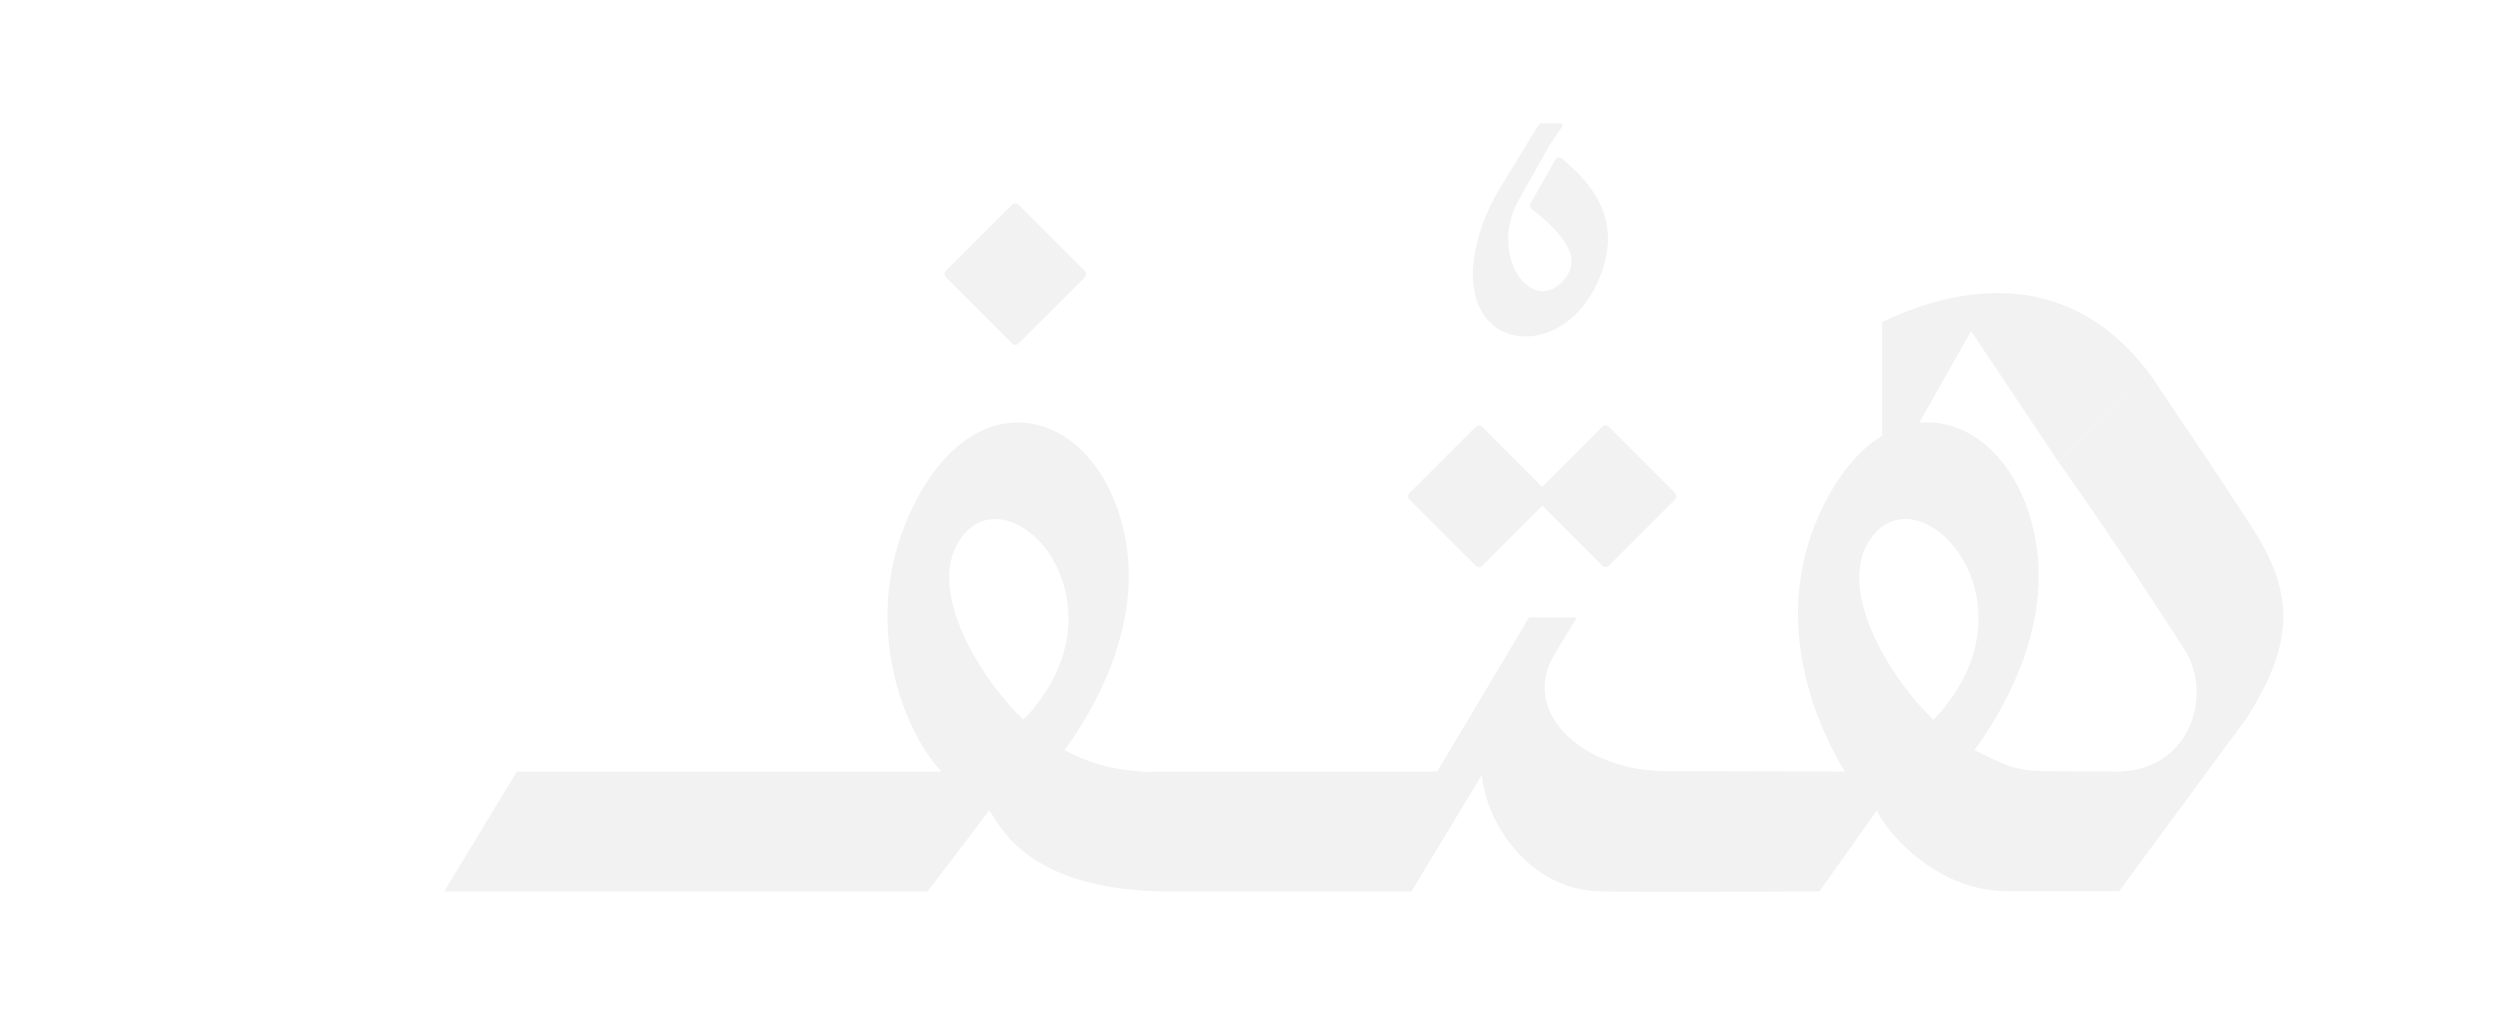 <?xml version="1.0" encoding="utf-8"?>
<!-- Generator: Adobe Illustrator 28.1.0, SVG Export Plug-In . SVG Version: 6.00 Build 0)  -->
<svg version="1.1" id="Layer_1" xmlns="http://www.w3.org/2000/svg" xmlns:xlink="http://www.w3.org/1999/xlink" x="0px" y="0px"
	 viewBox="0 0 1746.4 704.9" style="enable-background:new 0 0 1746.4 704.9;" xml:space="preserve">
<style type="text/css">
	.Arched_x0020_Green{fill:url(#SVGID_1_);stroke:#FFFFFF;stroke-width:0.25;stroke-miterlimit:1;}
	.st0{display:none;fill:#003A63;}
	.st1{fill:#171717;}
	.st2{fill:#F3F3F3;}
	.st3{fill:#231F20;}
	.st4{fill:#161616;}
	.st5{fill:#F2F2F2;}
	.st6{opacity:0.2;}
	.st7{fill:#ABABAB;}
	.st8{fill:#F9F9F9;}
	.st9{opacity:0.419;fill:#969696;}
	.st10{opacity:0.669;fill:#E8E8E8;}
	.st11{opacity:0.335;fill:#656565;}
	.st12{opacity:0.221;fill:#BDBDBD;}
	.st13{opacity:0;fill:#ABABAB;}
	.st14{opacity:0.43;fill:#B7B7B7;}
	.st15{fill:#CFCFCF;}
	.st16{fill:#DFDFDF;}
	.st17{opacity:0.537;fill:#D0D0D0;}
	.st18{fill:#E3E3E3;}
	.st19{opacity:0.596;fill:#E9E9E9;}
	.st20{fill:#CCCCCC;}
	.st21{opacity:0.167;fill:#AEAEAE;}
	.st22{opacity:0.691;fill:#BEBEBE;}
	.st23{opacity:0.738;fill:#A9A9A9;}
	.st24{opacity:0.7;fill:#9E9E9E;}
	.st25{fill:#AFAFAF;}
	.st26{fill:#ADADAD;}
	.st27{opacity:0.729;fill:#858585;}
	.st28{fill:#E0E0E0;}
	.st29{opacity:0.509;fill:#DFDFDF;}
	.st30{fill:#E7E7E7;}
	.st31{opacity:0.662;fill:#9E9E9E;}
	.st32{opacity:0.294;fill:#C2C2C2;}
	.st33{opacity:0.526;fill:#595959;}
	.st34{opacity:0.465;fill:#E3E3E3;}
	.st35{opacity:0.659;fill:#ECECEC;}
	.st36{opacity:0.385;fill:#E2E2E2;}
	.st37{fill:#8C8C8C;}
	.st38{fill:#626262;}
	.st39{opacity:0.73;fill:#D8D8D8;}
	.st40{fill:#535353;}
	.st41{opacity:0.357;fill:#C8C8C8;}
	.st42{fill:#757575;}
	.st43{fill:#646464;}
	.st44{opacity:0.223;fill:#676767;}
	.st45{fill:#A8A8A8;}
	.st46{opacity:0.599;fill:#A7A7A7;}
	.st47{fill:#C0C0C0;}
	.st48{opacity:0.505;fill:#E1E1E1;}
	.st49{fill:#B2B2B2;}
	.st50{fill:#2B2B2B;}
	.st51{opacity:0.856;fill:#858585;}
	.st52{fill:#8B8B8B;}
	.st53{fill:#202020;}
	.st54{fill:#ECECEC;}
	.st55{fill:#686868;}
	.st56{fill:#545454;}
	.st57{fill:#9C9C9C;}
	.st58{fill:#838383;}
	.st59{fill:#E5E5E5;}
	.st60{fill:#696969;}
	.st61{fill:#919191;}
	.st62{fill:#1D1D1D;}
	.st63{opacity:0.216;fill:#D5D5D5;}
	.st64{fill:#484848;}
	.st65{opacity:0.895;fill:#585858;}
	.st66{fill:#1F1F1F;}
	.st67{fill:#333333;}
	.st68{fill:#0A0A0A;}
	.st69{fill:#181818;}
	.st70{opacity:0.25;fill:#E3E3E3;}
	.st71{fill:#8A8A8A;}
	.st72{fill:#565656;}
	.st73{fill:#101010;}
	.st74{opacity:0.517;fill:#ACACAC;}
	.st75{opacity:0.987;fill:#737373;}
	.st76{fill:#9B9B9B;}
	.st77{fill:#C7C7C7;}
	.st78{opacity:0.586;fill:#E6E6E6;}
	.st79{fill:#6E6E6E;}
	.st80{opacity:0.523;fill:#A9A9A9;}
	.st81{fill:#9F9F9F;}
	.st82{fill:#2D2D2D;}
	.st83{fill:#979797;}
	.st84{opacity:0.549;fill:#D5D5D5;}
	.st85{fill:#FAFAFA;}
	.st86{fill:#F1F1F1;}
	.st87{fill:#232323;}
	.st88{fill:#0C0C0C;}
	.st89{opacity:0.207;fill:#F0F0F0;}
	.st90{fill:#434343;}
	.st91{opacity:0.859;fill:#DCDCDC;}
	.st92{fill:#A5A5A5;}
	.st93{fill:#6F6F6F;}
	.st94{fill:#070707;}
	.st95{fill:#B3B3B3;}
	.st96{opacity:0.639;fill:#B3B3B3;}
	.st97{fill:#666666;}
	.st98{fill:#878787;}
	.st99{fill:#1A1A1A;}
	.st100{fill:#BFBFBF;}
	.st101{opacity:0.961;fill:#F5F5F5;}
	.st102{opacity:0.937;fill:#F0F0F0;}
	.st103{fill:#E9E9E9;}
	.st104{fill:#5B5B5B;}
	.st105{fill:#C1C1C1;}
	.st106{fill:#4B4B4B;}
	.st107{fill:#616161;}
	.st108{fill:#A2A2A2;}
	.st109{fill:#F7F7F7;}
	.st110{fill:#F6F6F6;}
	.st111{fill:#515151;}
	.st112{fill:#929292;}
	.st113{opacity:0.919;fill:#969696;}
	.st114{fill:#E6E6E6;}
	.st115{opacity:0.825;fill:#BABABA;}
	.st116{fill:#313131;}
	.st117{fill:#2A2A2A;}
	.st118{opacity:0.685;fill:#BCBCBC;}
	.st119{opacity:0.816;fill:#F6F6F6;}
	.st120{opacity:0.896;fill:#646464;}
	.st121{fill:#F0F0F0;}
	.st122{fill:#DCDCDC;}
	.st123{opacity:0.149;fill:#CDCDCD;}
	.st124{opacity:0.697;fill:#E2E2E2;}
	.st125{fill:#EAEAEA;}
	.st126{opacity:0.663;fill:#E3E3E3;}
	.st127{fill:#C3C3C3;}
	.st128{opacity:0.854;fill:#878787;}
	.st129{fill:#FFFFFF;}
	.st130{fill:#BDBDBD;}
	.st131{opacity:0;fill:#CACACA;}
	.st132{fill:#C8C8C8;}
	.st133{opacity:0.347;fill:#595959;}
	.st134{fill:#848484;}
	.st135{fill:#F5F5F5;}
	.st136{opacity:0.672;fill:#888888;}
	.st137{fill:#EFEFEF;}
	.st138{fill:#E1E1E1;}
	.st139{fill:#8D8D8D;}
	.st140{fill:#B5B5B5;}
	.st141{fill:#B1B1B1;}
	.st142{fill:#4D4D4D;}
	.st143{opacity:0.797;fill:#B8B8B8;}
	.st144{opacity:0.804;fill:#818181;}
	.st145{opacity:9.421200e-02;fill:#989898;}
	.st146{fill:#C4C4C4;}
	.st147{fill:#D2D2D2;}
	.st148{opacity:0.421;fill:#818181;}
	.st149{opacity:0.827;fill:#575757;}
	.st150{fill:#B9B9B9;}
	.st151{fill:#818181;}
	.st152{fill:#BCBCBC;}
	.st153{fill:#E2E2E2;}
	.st154{fill:#A4A4A4;}
	.st155{fill:#888888;}
	.st156{opacity:0.836;fill:#BCBCBC;}
	.st157{opacity:0.706;fill:#616161;}
	.st158{fill:#A6A6A6;}
	.st159{opacity:0.976;fill:#DFDFDF;}
	.st160{opacity:0.934;fill:#E8E8E8;}
	.st161{fill:#A9A9A9;}
	.st162{opacity:0.213;fill:#7E7E7E;}
	.st163{fill:#474747;}
	.st164{opacity:0.175;fill:#7E7E7E;}
	.st165{fill:#BEBEBE;}
	.st166{opacity:0.954;fill:#8D8D8D;}
	.st167{fill:#7A7A7A;}
	.st168{opacity:0.857;fill:#525252;}
	.st169{opacity:0.668;fill:#C0C0C0;}
	.st170{opacity:0.97;fill:#5D5D5D;}
	.st171{opacity:0.936;fill:#A2A2A2;}
	.st172{fill:#7E7E7E;}
	.st173{fill:#CACACA;}
	.st174{opacity:0.806;fill:#E3E3E3;}
	.st175{opacity:0.222;fill:#8F8F8F;}
	.st176{opacity:0.651;fill:#686868;}
	.st177{fill:#BBBBBB;}
	.st178{fill:#636363;}
	.st179{opacity:0.698;fill:#D4D4D4;}
	.st180{opacity:0.799;fill:#565656;}
	.st181{opacity:0.345;fill:#D9D9D9;}
	.st182{opacity:5.242100e-02;fill:#D2D2D2;}
	.st183{opacity:2.063000e-03;fill:#B2B2B2;}
	.st184{opacity:0.75;fill:#DCDCDC;}
	.st185{opacity:0.498;fill:#DBDBDB;}
	.st186{opacity:0.283;fill:#DCDCDC;}
	.st187{opacity:0.179;fill:#A8A8A8;}
	.st188{opacity:0.453;fill:#D1D1D1;}
	.st189{opacity:0.654;fill:#DDDDDD;}
	.st190{opacity:0.246;fill:#D8D8D8;}
	.st191{opacity:0.275;fill:#9B9B9B;}
	.st192{opacity:0.152;fill:#E6E6E6;}
	.st193{opacity:0.329;fill:#DDDDDD;}
	.st194{opacity:1.699500e-02;fill:#C9C9C9;}
	.st195{opacity:0.281;fill:#B7B7B7;}
	.st196{opacity:0.408;fill:#CECECE;}
	.st197{opacity:0.212;fill:#969696;}
	.st198{opacity:0.477;fill:#A8A8A8;}
	.st199{opacity:0.764;fill:#A2A2A2;}
	.st200{opacity:0.542;fill:#8E8E8E;}
	.st201{opacity:0.122;fill:#595959;}
	.st202{opacity:0.652;fill:#959595;}
	.st203{opacity:0.494;fill:#9E9E9E;}
	.st204{opacity:0.442;fill:#DEDEDE;}
	.st205{opacity:7.706500e-02;fill:#B7B7B7;}
	.st206{opacity:0.207;fill:#959595;}
	.st207{opacity:0.441;fill:#919191;}
	.st208{opacity:0.712;fill:#606060;}
	.st209{opacity:7.098400e-02;fill:#767676;}
	.st210{opacity:0.471;fill:#A8A8A8;}
	.st211{opacity:0.388;fill:#C7C7C7;}
	.st212{opacity:0.756;fill:#999999;}
	.st213{opacity:0.85;fill:#6B6B6B;}
	.st214{opacity:0.336;fill:#8A8A8A;}
	.st215{opacity:0.165;fill:#5D5D5D;}
	.st216{opacity:0.139;fill:#929292;}
	.st217{opacity:0.671;fill:#616161;}
	.st218{opacity:0.391;fill:#B2B2B2;}
	.st219{opacity:0.344;fill:#C3C3C3;}
	.st220{opacity:0.859;fill:#616161;}
	.st221{opacity:0.153;fill:#303030;}
	.st222{opacity:0.791;fill:#595959;}
	.st223{opacity:0.514;fill:#929292;}
	.st224{opacity:0.158;fill:#626262;}
	.st225{opacity:0.237;fill:#787878;}
	.st226{opacity:0.281;fill:#5D5D5D;}
	.st227{opacity:6.171100e-02;fill:#DFDFDF;}
	.st228{opacity:0.739;fill:#6F6F6F;}
	.st229{opacity:0.669;fill:#8E8E8E;}
	.st230{opacity:0.746;fill:#4B4B4B;}
	.st231{opacity:0.408;fill:#5A5A5A;}
	.st232{fill:#292929;}
	.st233{opacity:0.59;fill:#343434;}
	.st234{opacity:7.137800e-02;fill:#979797;}
	.st235{opacity:0.718;fill:#3C3C3C;}
	.st236{opacity:0.49;fill:#474747;}
	.st237{opacity:0.153;fill:#717171;}
	.st238{opacity:0.268;fill:#A3A3A3;}
	.st239{opacity:0.191;fill:#9B9B9B;}
	.st240{opacity:0.368;fill:#6B6B6B;}
	.st241{fill:#727272;}
	.st242{opacity:0.493;fill:#343434;}
	.st243{opacity:0.383;fill:#C7C7C7;}
	.st244{opacity:0.905;fill:#353535;}
	.st245{opacity:0.599;fill:#181818;}
	.st246{opacity:0.131;fill:#909090;}
	.st247{opacity:4.953200e-02;fill:#454545;}
	.st248{opacity:0.339;fill:#767676;}
	.st249{opacity:0.211;fill:#5F5F5F;}
	.st250{opacity:0.728;fill:#7C7C7C;}
	.st251{opacity:0.729;fill:#717171;}
	.st252{opacity:8.328000e-02;fill:#B2B2B2;}
	.st253{opacity:0.441;fill:#5B5B5B;}
	.st254{opacity:0.601;fill:#0C0C0C;}
	.st255{fill:#212121;}
	.st256{opacity:0.296;fill:#595959;}
	.st257{opacity:0.479;fill:#D8D8D8;}
	.st258{opacity:0.164;fill:#989898;}
	.st259{opacity:0.329;fill:#959595;}
	.st260{opacity:4.906100e-02;fill:#868686;}
	.st261{opacity:0.802;fill:#0A0A0A;}
	.st262{opacity:0.273;fill:#3B3B3B;}
	.st263{opacity:0.54;fill:#B3B3B3;}
	.st264{opacity:0.425;fill:#AFAFAF;}
	.st265{opacity:1.663400e-02;fill:#838383;}
	.st266{opacity:0.415;fill:#474747;}
	.st267{opacity:0.573;fill:#787878;}
	.st268{opacity:0.384;fill:#D6D6D6;}
	.st269{opacity:1.515100e-02;fill:#C4C4C4;}
	.st270{fill:#D9D9D9;}
	.st271{opacity:0.498;fill:#090909;}
	.st272{opacity:0.126;fill:#6C6C6C;}
	.st273{opacity:0.341;fill:#121212;}
	.st274{opacity:0.679;fill:#353535;}
	.st275{opacity:0.522;fill:#040404;}
	.st276{opacity:8.780900e-02;fill:#A1A1A1;}
	.st277{opacity:0.433;fill:#343434;}
	.st278{opacity:0.894;fill:#D2D2D2;}
	.st279{opacity:0.529;fill:#2A2A2A;}
	.st280{opacity:0.671;fill:#0D0D0D;}
	.st281{opacity:0.198;fill:#030303;}
	.st282{opacity:0.736;fill:#F4F4F4;}
	.st283{opacity:0.629;fill:#202020;}
	.st284{opacity:0.642;fill:#CECECE;}
	.st285{opacity:0.217;fill:#151515;}
	.st286{opacity:0.842;fill:#5C5C5C;}
	.st287{opacity:0.69;fill:#535353;}
	.st288{opacity:7.501000e-03;fill:#A4A4A4;}
	.st289{opacity:6.996000e-03;fill:#9F9F9F;}
	.st290{opacity:0.689;fill:#EAEAEA;}
	.st291{opacity:6.736100e-02;fill:#464646;}
	.st292{opacity:0.144;fill:#585858;}
	.st293{opacity:0.243;fill:#393939;}
	.st294{opacity:0.691;fill:#575757;}
	.st295{opacity:0.857;fill:#F5F5F5;}
	.st296{opacity:0.292;fill:#353535;}
	.st297{opacity:0.318;fill:#858585;}
	.st298{opacity:0.697;fill:#F5F5F5;}
	.st299{opacity:0.568;fill:#636363;}
	.st300{opacity:9.943100e-02;fill:#A3A3A3;}
	.st301{opacity:0.896;fill:#EEEEEE;}
	.st302{opacity:0.659;fill:#343434;}
	.st303{opacity:0.204;fill:#232323;}
	.st304{opacity:0.676;fill:#EBEBEB;}
	.st305{opacity:0.293;fill:#3C3C3C;}
	.st306{opacity:0.88;fill:#575757;}
	.st307{opacity:0.563;fill:#727272;}
	.st308{opacity:3.581000e-02;fill:#7E7E7E;}
	.st309{opacity:0.82;fill:#515151;}
	.st310{opacity:0.545;fill:#515151;}
	.st311{opacity:0.373;fill:#6B6B6B;}
	.st312{opacity:0.474;fill:#555555;}
	.st313{opacity:6.670300e-02;fill:#3C3C3C;}
	.st314{opacity:0.112;fill:#292929;}
	.st315{opacity:0.183;fill:#343434;}
	.st316{opacity:0.88;fill:#A1A1A1;}
	.st317{opacity:0.438;fill:#848484;}
	.st318{opacity:0.979;fill:#ECECEC;}
	.st319{fill:#454545;}
	.st320{opacity:0.482;fill:#2A2A2A;}
	.st321{opacity:0.802;fill:#444444;}
	.st322{opacity:0.549;fill:#737373;}
	.st323{opacity:0.353;fill:#575757;}
	.st324{opacity:0.484;fill:#333333;}
	.st325{opacity:0.509;fill:#3B3B3B;}
	.st326{opacity:6.803200e-02;fill:#656565;}
	.st327{opacity:0.537;fill:#777777;}
	.st328{fill:#4F4F4F;}
	.st329{opacity:0.302;fill:#575757;}
	.st330{opacity:2.696200e-02;fill:#ADADAD;}
	.st331{opacity:6.608000e-02;fill:#4F4F4F;}
	.st332{opacity:0.743;fill:#4C4C4C;}
	.st333{opacity:0.35;fill:#313131;}
	.st334{opacity:0.19;fill:#E3E3E3;}
	.st335{opacity:0.676;fill:#2E2E2E;}
	.st336{opacity:0.628;fill:#797979;}
	.st337{opacity:3.389000e-02;fill:#888888;}
	.st338{opacity:0.45;fill:#787878;}
	.st339{opacity:0.453;fill:#626262;}
	.st340{opacity:0.406;fill:#959595;}
	.st341{opacity:0.979;fill:#E7E7E7;}
	.st342{opacity:0.973;fill:#595959;}
	.st343{opacity:0.973;fill:#585858;}
	.st344{opacity:8.141500e-02;fill:#EFEFEF;}
	.st345{opacity:0.818;fill:#868686;}
	.st346{opacity:0.146;fill:#696969;}
	.st347{opacity:0.59;fill:#707070;}
	.st348{opacity:0.596;fill:#929292;}
	.st349{opacity:0.7;fill:#A0A0A0;}
	.st350{opacity:0.112;fill:#CACACA;}
	.st351{opacity:0.152;fill:#646464;}
	.st352{opacity:0.418;fill:#B4B4B4;}
	.st353{opacity:0.628;fill:#A0A0A0;}
	.st354{opacity:0.329;fill:#C8C8C8;}
	.st355{opacity:0.184;fill:#F8F8F8;}
	.st356{opacity:0.434;fill:#E7E7E7;}
	.st357{opacity:7.278400e-02;fill:#C0C0C0;}
	.st358{opacity:0.345;fill:#777777;}
	.st359{opacity:0.379;fill:#E0E0E0;}
	.st360{opacity:1.000000e-02;fill:#343434;}
	.st361{opacity:0.221;fill:#767676;}
	.st362{opacity:0.113;fill:#404040;}
	.st363{opacity:0.324;fill:#ABABAB;}
	.st364{opacity:0.518;fill:#B4B4B4;}
	.st365{opacity:0.744;fill:#F5F5F5;}
	.st366{opacity:0.273;fill:#DFDFDF;}
	.st367{opacity:0.222;fill:#494949;}
	.st368{opacity:0.438;fill:#C7C7C7;}
	.st369{opacity:0.193;fill:#DFDFDF;}
	.st370{opacity:0.313;fill:#4F4F4F;}
	.st371{opacity:0.17;fill:#DDDDDD;}
	.st372{opacity:0.479;fill:#5E5E5E;}
	.st373{opacity:0.608;fill:#F0F0F0;}
	.st374{opacity:0.837;fill:#DFDFDF;}
	.st375{opacity:0.356;fill:#C6C6C6;}
	.st376{opacity:0.586;fill:#B1B1B1;}
	.st377{opacity:1.000000e-02;fill:#5F5F5F;}
	.st378{opacity:0.844;fill:#DBDBDB;}
	.st379{opacity:0.356;fill:#D5D5D5;}
	.st380{opacity:8.606500e-02;fill:#D4D4D4;}
	.st381{opacity:0.715;fill:#D3D3D3;}
	.st382{opacity:0.555;fill:#ACACAC;}
	.st383{opacity:0.448;fill:#C3C3C3;}
	.st384{opacity:0.59;fill:#A6A6A6;}
	.st385{opacity:0.28;fill:#C6C6C6;}
	.st386{opacity:0.243;fill:#B6B6B6;}
	.st387{opacity:0.29;fill:#6A6A6A;}
	.st388{opacity:0.844;fill:#878787;}
	.st389{opacity:0.191;fill:#D6D6D6;}
	.st390{opacity:0.266;fill:#585858;}
	.st391{opacity:0.128;fill:#676767;}
	.st392{opacity:0.31;fill:#C8C8C8;}
	.st393{opacity:0.168;fill:#AFAFAF;}
	.st394{opacity:0.648;fill:#7B7B7B;}
	.st395{opacity:0.225;fill:#D6D6D6;}
	.st396{opacity:0.15;fill:#AFAFAF;}
	.st397{opacity:0.363;fill:#C8C8C8;}
	.st398{opacity:0.814;fill:#878787;}
	.st399{opacity:0.23;fill:#B5B5B5;}
	.st400{opacity:0.525;fill:#E3E3E3;}
	.st401{opacity:1.702500e-02;fill:#A6A6A6;}
	.st402{opacity:0.347;fill:#CACACA;}
	.st403{opacity:0.328;fill:#D6D6D6;}
	.st404{opacity:4.715700e-02;fill:#C8C8C8;}
	.st405{opacity:0.331;fill:#C7C7C7;}
	.st406{opacity:0.863;fill:#828282;}
	.st407{opacity:4.026200e-02;fill:#828282;}
	.st408{opacity:0.176;fill:#909090;}
	.st409{opacity:0.513;fill:#C5C5C5;}
	.st410{opacity:0.105;fill:#757575;}
	.st411{opacity:0.535;fill:#BCBCBC;}
	.st412{opacity:0.121;fill:#B0B0B0;}
	.st413{opacity:0.479;fill:#B8B8B8;}
	.st414{opacity:0.226;fill:#979797;}
	.st415{opacity:0.291;fill:#DFDFDF;}
	.st416{opacity:2.430200e-02;fill:#9A9A9A;}
	.st417{opacity:0.208;fill:#C9C9C9;}
	.st418{opacity:0.345;fill:#7E7E7E;}
	.st419{opacity:0.557;fill:#8D8D8D;}
	.st420{opacity:0.217;fill:#C0C0C0;}
	.st421{opacity:0.169;fill:#AFAFAF;}
	.st422{opacity:0.275;fill:#9D9D9D;}
	.st423{opacity:0.986;fill:#B8B8B8;}
	.st424{opacity:0.117;fill:#616161;}
	.st425{opacity:0.506;fill:#DADADA;}
	.st426{opacity:0.802;fill:#D1D1D1;}
	.st427{opacity:0.724;fill:#D1D1D1;}
	.st428{opacity:0.416;fill:#959595;}
	.st429{opacity:0.169;fill:#C0C0C0;}
	.st430{opacity:0.48;fill:#A9A9A9;}
	.st431{opacity:0.148;fill:#C7C7C7;}
	.st432{opacity:0.319;fill:#B4B4B4;}
	.st433{opacity:0.104;fill:#7F7F7F;}
	.st434{opacity:0.311;fill:#BBBBBB;}
	.st435{opacity:0.531;fill:#636363;}
	.st436{opacity:4.076900e-02;fill:#E2E2E2;}
	.st437{opacity:0.322;fill:#9F9F9F;}
	.st438{opacity:0.178;fill:#989898;}
	.st439{opacity:0.622;fill:#9E9E9E;}
	.st440{opacity:0.657;fill:#848484;}
	.st441{opacity:0.902;fill:#787878;}
	.st442{opacity:0.589;fill:#848484;}
	.st443{opacity:0.217;fill:#C3C3C3;}
	.st444{opacity:0.267;fill:#686868;}
	.st445{opacity:0.223;fill:#B3B3B3;}
	.st446{opacity:0.139;fill:#707070;}
	.st447{opacity:0.4;fill:#AFAFAF;}
	.st448{opacity:0.164;fill:#BBBBBB;}
	.st449{opacity:0.213;fill:#7E7E7E;}
	.st450{opacity:0.624;fill:#808080;}
	.st451{opacity:0.647;fill:#989898;}
	.st452{opacity:0.528;fill:#838383;}
	.st453{opacity:0.292;fill:#7E7E7E;}
	.st454{opacity:5.628800e-02;fill:#929292;}
	.st455{opacity:0.283;}
	.st456{fill:#A0A0A0;}
	.st457{opacity:0.649;}
	.st458{opacity:0.205;}
	.st459{opacity:0.737;}
	.st460{opacity:0.252;}
	.st461{opacity:0.544;}
	.st462{opacity:0.255;}
	.st463{opacity:0.384;}
	.st464{fill:#E4E4E4;}
	.st465{opacity:2.563700e-02;}
	.st466{opacity:0.664;}
	.st467{opacity:0.293;}
	.st468{fill:#EEEEEE;}
	.st469{opacity:6.160700e-02;}
	.st470{opacity:5.491000e-03;}
	.st471{opacity:0.146;}
	.st472{opacity:0.383;}
	.st473{opacity:0.321;}
	.st474{opacity:0.106;}
	.st475{fill:#B4B4B4;}
	.st476{opacity:0.121;}
	.st477{fill:#BABABA;}
	.st478{opacity:7.602900e-02;}
	.st479{fill:#D1D1D1;}
	.st480{opacity:0.134;}
	.st481{opacity:9.456100e-02;}
	.st482{opacity:0.199;}
	.st483{opacity:0.505;}
	.st484{fill:#D0D0D0;}
	.st485{opacity:0.616;}
	.st486{opacity:0.653;}
	.st487{opacity:1.412100e-02;}
	.st488{opacity:0.482;}
	.st489{fill:#C9C9C9;}
	.st490{opacity:0.798;}
	.st491{opacity:0.269;}
	.st492{fill:#B6B6B6;}
	.st493{fill:#D5D5D5;}
	.st494{opacity:7.414500e-02;}
	.st495{opacity:0.126;}
	.st496{fill:#AEAEAE;}
	.st497{opacity:8.058300e-02;}
	.st498{fill:#ACACAC;}
	.st499{fill:#A1A1A1;}
	.st500{opacity:7.836700e-02;}
	.st501{opacity:0.266;}
	.st502{fill:#DBDBDB;}
	.st503{opacity:4.479300e-02;}
	.st504{fill:#7B7B7B;}
	.st505{opacity:9.682800e-02;}
	.st506{fill:#989898;}
	.st507{opacity:0.682;}
	.st508{fill:#C6C6C6;}
	.st509{opacity:0.353;}
	.st510{opacity:0.578;}
	.st511{opacity:0.176;}
	.st512{opacity:0.778;}
	.st513{opacity:9.301200e-02;}
	.st514{opacity:0.45;}
	.st515{opacity:9.572200e-02;}
	.st516{fill:#CECECE;}
	.st517{opacity:0.842;}
	.st518{fill:#D7D7D7;}
	.st519{opacity:0.344;}
	.st520{opacity:2.562700e-02;}
	.st521{opacity:0.971;}
	.st522{opacity:0.177;}
	.st523{opacity:0.409;}
	.st524{opacity:0.648;}
	.st525{fill:#D8D8D8;}
	.st526{opacity:0.121;}
	.st527{fill:#C5C5C5;}
	.st528{opacity:0.378;}
	.st529{fill:#CBCBCB;}
	.st530{opacity:0.539;}
	.st531{opacity:0.107;}
	.st532{fill:#AAAAAA;}
	.st533{opacity:0.276;}
	.st534{opacity:0.222;}
	.st535{opacity:5.953600e-02;}
	.st536{opacity:0.465;}
	.st537{opacity:0.833;}
	.st538{opacity:0.391;}
	.st539{opacity:0.331;}
	.st540{fill:#D3D3D3;}
	.st541{opacity:0.29;}
	.st542{opacity:0.544;}
	.st543{fill:#E8E8E8;}
	.st544{opacity:0.531;}
	.st545{opacity:0.903;}
	.st546{fill:#DADADA;}
	.st547{opacity:0.5;}
	.st548{opacity:0.434;}
	.st549{opacity:0.315;}
	.st550{fill:#999999;}
	.st551{opacity:0.733;}
	.st552{opacity:0.533;}
	.st553{opacity:0.257;}
	.st554{opacity:0.796;}
	.st555{opacity:0.591;}
	.st556{opacity:0.371;}
	.st557{opacity:0.943;}
	.st558{opacity:0.149;}
	.st559{opacity:0.278;}
	.st560{fill:#777777;}
	.st561{opacity:0.148;}
	.st562{opacity:0.12;}
	.st563{opacity:0.403;}
	.st564{opacity:5.701700e-02;}
	.st565{fill:#7C7C7C;}
	.st566{opacity:0.46;}
	.st567{opacity:9.410700e-02;}
	.st568{opacity:0.578;}
	.st569{opacity:0.647;}
	.st570{opacity:0.322;}
	.st571{opacity:9.568500e-02;}
	.st572{fill:#CDCDCD;}
	.st573{opacity:6.106200e-02;}
	.st574{fill:#A7A7A7;}
	.st575{opacity:1.717700e-02;}
	.st576{opacity:0.483;}
	.st577{opacity:0.264;}
	.st578{opacity:0.493;}
	.st579{fill:#6D6D6D;}
	.st580{opacity:0.534;}
	.st581{opacity:0.75;}
	.st582{fill:#898989;}
	.st583{opacity:0.584;}
	.st584{opacity:0.424;}
	.st585{fill:#656565;}
	.st586{opacity:0.66;}
	.st587{opacity:0.108;}
	.st588{opacity:0.43;}
	.st589{fill:#808080;}
	.st590{opacity:0.273;}
	.st591{fill:#D4D4D4;}
	.st592{opacity:0.726;}
	.st593{opacity:8.594400e-02;}
	.st594{opacity:0.984;}
	.st595{opacity:0.335;}
	.st596{opacity:0.165;}
	.st597{fill:#A3A3A3;}
	.st598{opacity:0.514;}
	.st599{fill:#969696;}
	.st600{opacity:0.393;}
	.st601{opacity:0.344;}
	.st602{opacity:0.332;}
	.st603{opacity:0.39;}
	.st604{fill:#717171;}
	.st605{opacity:0.326;}
	.st606{opacity:0.433;}
	.st607{opacity:0.118;}
	.st608{opacity:0.557;}
	.st609{fill:#DDDDDD;}
	.st610{opacity:0.535;}
	.st611{opacity:0.336;}
	.st612{opacity:0.714;}
	.st613{opacity:1.919500e-02;}
	.st614{opacity:0.121;}
	.st615{opacity:0.235;}
	.st616{opacity:0.231;}
	.st617{opacity:3.788800e-02;}
	.st618{opacity:0.299;}
	.st619{fill:#606060;}
	.st620{opacity:0.444;}
	.st621{opacity:0.259;}
	.st622{opacity:0.539;}
	.st623{fill:#B7B7B7;}
	.st624{opacity:0.445;}
	.st625{opacity:0.894;}
	.st626{opacity:0.74;}
	.st627{fill:#787878;}
	.st628{opacity:0.679;}
	.st629{fill:#747474;}
	.st630{opacity:0.289;}
	.st631{opacity:0.283;}
	.st632{fill:#858585;}
	.st633{fill:#6C6C6C;}
	.st634{opacity:0.617;}
	.st635{opacity:0.851;}
	.st636{opacity:0.962;}
	.st637{opacity:0.462;}
	.st638{opacity:0.231;}
	.st639{opacity:0.815;}
	.st640{fill:#3C3C3C;}
	.st641{opacity:0.633;}
	.st642{opacity:0.247;}
	.st643{opacity:0.864;}
	.st644{opacity:0.633;}
	.st645{fill:#373737;}
	.st646{opacity:0.668;}
	.st647{fill:#575757;}
	.st648{opacity:0.827;}
	.st649{opacity:0.223;}
	.st650{fill:#2F2F2F;}
	.st651{opacity:0.792;}
	.st652{fill:#5E5E5E;}
	.st653{opacity:0.365;}
	.st654{opacity:0.661;}
	.st655{opacity:0.5;}
	.st656{fill:#5F5F5F;}
	.st657{opacity:0.386;}
	.st658{fill:#828282;}
	.st659{opacity:0.346;}
	.st660{opacity:0.865;}
	.st661{opacity:0.819;}
	.st662{fill:#D6D6D6;}
	.st663{opacity:0.363;}
	.st664{opacity:0.538;}
	.st665{fill:#949494;}
	.st666{opacity:5.117100e-02;}
	.st667{opacity:5.009500e-02;}
	.st668{opacity:0.537;}
	.st669{opacity:4.714800e-02;}
	.st670{fill:#5D5D5D;}
	.st671{opacity:0.355;}
	.st672{opacity:0.288;}
	.st673{fill:#323232;}
	.st674{opacity:0.936;}
	.st675{fill:#3D3D3D;}
	.st676{opacity:0.597;}
	.st677{opacity:0.971;}
	.st678{fill:#3F3F3F;}
	.st679{opacity:0.608;}
	.st680{opacity:0.752;}
	.st681{opacity:0.701;}
	.st682{opacity:0.206;}
	.st683{fill:#9D9D9D;}
	.st684{opacity:0.809;}
	.st685{fill:#242424;}
	.st686{opacity:6.926000e-03;}
	.st687{opacity:0.142;}
	.st688{fill:#909090;}
	.st689{fill:#393939;}
	.st690{opacity:8.179100e-02;}
	.st691{opacity:0.924;}
	.st692{opacity:0.818;}
	.st693{opacity:0.643;}
	.st694{opacity:0.955;}
	.st695{fill:#767676;}
	.st696{opacity:0.542;}
	.st697{opacity:0.739;}
	.st698{opacity:0.212;}
	.st699{opacity:0.354;}
	.st700{opacity:0.941;}
	.st701{opacity:0.813;}
	.st702{opacity:0.157;}
	.st703{opacity:2.828300e-02;}
	.st704{opacity:0.703;}
	.st705{fill:#676767;}
	.st706{opacity:0.922;}
	.st707{opacity:0.36;}
	.st708{fill:#8E8E8E;}
	.st709{opacity:0.743;}
	.st710{opacity:0.693;}
	.st711{fill:#505050;}
	.st712{opacity:0.958;}
	.st713{fill:#151515;}
	.st714{opacity:0.374;}
	.st715{opacity:0.658;}
	.st716{fill:#585858;}
	.st717{opacity:2.815000e-02;}
	.st718{opacity:0.756;}
	.st719{opacity:0.912;}
	.st720{opacity:0.405;}
	.st721{fill:#7F7F7F;}
	.st722{opacity:0.154;}
	.st723{opacity:0.577;}
	.st724{opacity:6.867800e-02;}
	.st725{fill:#404040;}
	.st726{opacity:0.188;}
	.st727{fill:#141414;}
	.st728{opacity:0.312;}
	.st729{opacity:0.878;}
	.st730{fill:#4C4C4C;}
	.st731{opacity:0.6;}
	.st732{opacity:0.656;}
	.st733{opacity:0.244;}
	.st734{fill:#383838;}
	.st735{opacity:0.625;}
	.st736{opacity:0.785;}
	.st737{fill:#3E3E3E;}
	.st738{opacity:0.417;}
	.st739{fill:#9A9A9A;}
	.st740{opacity:0.243;}
	.st741{opacity:0.299;}
	.st742{fill:#1B1B1B;}
	.st743{opacity:0.253;}
	.st744{fill:#414141;}
	.st745{opacity:0.207;}
	.st746{opacity:0.449;}
	.st747{fill:#8F8F8F;}
	.st748{fill:#020202;}
	.st749{opacity:0.222;}
	.st750{opacity:0.768;}
	.st751{opacity:0.758;}
	.st752{opacity:0.998;}
	.st753{fill:#6A6A6A;}
	.st754{opacity:0.59;}
	.st755{fill:#222222;}
	.st756{opacity:0.734;}
	.st757{opacity:0.705;}
	.st758{opacity:0.463;}
	.st759{opacity:0.373;}
	.st760{opacity:0.547;}
	.st761{fill:#C2C2C2;}
	.st762{opacity:0.711;}
	.st763{fill:#2E2E2E;}
	.st764{opacity:0.713;}
	.st765{fill:#595959;}
	.st766{opacity:0.642;}
	.st767{opacity:0.804;}
	.st768{opacity:0.357;}
	.st769{opacity:0.33;}
	.st770{opacity:0.666;}
	.st771{fill:#464646;}
	.st772{opacity:0.929;}
	.st773{opacity:0.385;}
	.st774{opacity:0.552;}
	.st775{fill:#B0B0B0;}
	.st776{opacity:0.903;}
	.st777{opacity:0.739;}
	.st778{opacity:0.994;}
	.st779{opacity:7.970700e-02;}
	.st780{fill:#797979;}
	.st781{opacity:0.352;}
	.st782{opacity:6.560400e-02;}
	.st783{fill:#9E9E9E;}
	.st784{fill:#3A3A3A;}
	.st785{opacity:0.825;}
	.st786{opacity:0.838;}
	.st787{opacity:0.517;}
	.st788{opacity:0.675;}
	.st789{opacity:0.666;}
	.st790{opacity:0.768;}
	.st791{opacity:0.831;}
	.st792{opacity:0.296;}
	.st793{opacity:0.311;}
	.st794{opacity:8.266400e-02;}
	.st795{opacity:0.839;}
	.st796{opacity:0.953;}
	.st797{fill:#0B0B0B;}
	.st798{opacity:0.66;}
	.st799{opacity:0.933;}
	.st800{fill:#282828;}
	.st801{opacity:0.281;}
	.st802{opacity:5.079000e-02;}
	.st803{opacity:0.998;}
	.st804{opacity:0.311;}
	.st805{opacity:0.397;}
	.st806{opacity:0.793;}
	.st807{opacity:0.605;}
	.st808{opacity:0.631;}
	.st809{opacity:8.784100e-02;}
	.st810{fill:#7D7D7D;}
	.st811{opacity:0.176;}
	.st812{fill:#2C2C2C;}
	.st813{opacity:0.413;}
	.st814{fill:#4A4A4A;}
	.st815{fill:#555555;}
	.st816{opacity:0.435;}
	.st817{opacity:0.486;}
	.st818{opacity:0.548;}
	.st819{opacity:0.79;}
	.st820{opacity:0.387;}
	.st821{opacity:0.604;}
	.st822{opacity:0.747;}
	.st823{opacity:0.495;}
	.st824{opacity:0.93;}
	.st825{opacity:0.623;}
	.st826{fill:#6B6B6B;}
	.st827{opacity:0.831;}
	.st828{fill:#343434;}
	.st829{opacity:0.415;}
	.st830{opacity:0.919;}
	.st831{fill:#303030;}
	.st832{opacity:0.893;}
	.st833{fill:#191919;}
	.st834{fill:#EBEBEB;}
	.st835{opacity:0.465;}
	.st836{opacity:0.295;}
	.st837{opacity:0.206;}
	.st838{opacity:0.343;}
	.st839{opacity:0.761;}
	.st840{opacity:0.533;}
	.st841{fill:#5C5C5C;}
	.st842{opacity:0.868;}
	.st843{fill:#090909;}
	.st844{opacity:0.5;}
	.st845{opacity:0.82;}
	.st846{opacity:0.279;}
	.st847{opacity:0.45;}
	.st848{opacity:0.89;}
	.st849{opacity:0.882;}
	.st850{opacity:0.981;}
	.st851{opacity:0.488;}
	.st852{fill:#4E4E4E;}
	.st853{opacity:0.78;}
	.st854{opacity:0.935;}
	.st855{opacity:0.888;}
	.st856{opacity:0.584;}
	.st857{opacity:0.848;}
	.st858{fill:#3B3B3B;}
	.st859{opacity:0.677;}
	.st860{opacity:0.734;}
	.st861{opacity:0.373;}
	.st862{fill:#EDEDED;}
	.st863{opacity:0.91;}
	.st864{fill:#252525;}
	.st865{opacity:0.802;}
	.st866{opacity:0.694;}
	.st867{opacity:0.568;}
	.st868{fill:#353535;}
	.st869{opacity:0.846;}
	.st870{opacity:0.969;}
	.st871{opacity:0.215;}
	.st872{fill:#DEDEDE;}
	.st873{opacity:0.96;}
	.st874{opacity:0.84;}
	.st875{opacity:0.594;}
	.st876{opacity:0.931;}
	.st877{opacity:0.463;}
	.st878{opacity:0.166;}
	.st879{opacity:0.905;}
	.st880{opacity:0.119;}
	.st881{opacity:0.155;}
	.st882{opacity:0.555;}
	.st883{opacity:0.195;}
	.st884{fill:#0D0D0D;}
	.st885{opacity:0.959;}
	.st886{opacity:0.695;}
	.st887{opacity:0.797;}
	.st888{opacity:0.967;}
	.st889{opacity:0.65;}
	.st890{opacity:0.828;}
	.st891{opacity:9.718000e-02;}
	.st892{opacity:0.704;}
	.st893{opacity:0.869;}
	.st894{opacity:0.654;}
	.st895{opacity:0.373;}
	.st896{opacity:0.819;}
	.st897{opacity:0.754;}
	.st898{opacity:0.38;}
	.st899{fill:#0F0F0F;}
	.st900{opacity:0.74;}
	.st901{opacity:0.86;}
	.st902{opacity:0.702;}
	.st903{opacity:0.61;}
	.st904{opacity:0.554;}
	.st905{opacity:0.912;}
	.st906{opacity:0.377;}
	.st907{opacity:0.515;}
	.st908{opacity:0.464;}
	.st909{opacity:0.842;}
	.st910{opacity:0.198;}
	.st911{fill:#737373;}
	.st912{opacity:0.599;}
	.st913{opacity:0.663;}
	.st914{opacity:0.18;}
	.st915{opacity:0.589;}
	.st916{opacity:0.849;}
	.st917{opacity:0.62;}
	.st918{opacity:0.512;}
	.st919{opacity:0.542;}
	.st920{opacity:0.703;}
	.st921{fill:#868686;}
	.st922{opacity:0.575;}
	.st923{opacity:0.824;}
	.st924{opacity:0.638;}
	.st925{fill:#959595;}
	.st926{opacity:0.628;}
	.st927{opacity:0.955;}
	.st928{opacity:0.656;}
	.st929{opacity:0.458;}
	.st930{opacity:0.759;}
	.st931{opacity:0.967;}
	.st932{opacity:0.535;}
	.st933{opacity:0.86;}
	.st934{opacity:0.69;}
	.st935{opacity:0.646;}
	.st936{opacity:0.832;}
	.st937{opacity:0.755;}
	.st938{opacity:0.225;}
	.st939{opacity:0.839;}
	.st940{opacity:0.502;}
	.st941{opacity:0.35;}
	.st942{opacity:0.168;}
	.st943{opacity:0.772;}
	.st944{opacity:0.4;}
	.st945{opacity:0.266;}
	.st946{opacity:0.948;}
	.st947{opacity:0.5;}
	.st948{opacity:0.761;}
	.st949{opacity:0.287;}
	.st950{opacity:0.926;}
	.st951{opacity:0.402;}
	.st952{opacity:0.853;}
	.st953{opacity:0.925;}
	.st954{opacity:0.468;}
	.st955{opacity:0.566;}
	.st956{opacity:0.778;}
	.st957{opacity:0.46;}
	.st958{opacity:0.647;}
	.st959{opacity:0.871;}
	.st960{opacity:0.996;}
	.st961{opacity:0.317;}
	.st962{opacity:0.908;}
	.st963{opacity:0.631;}
	.st964{opacity:0.293;}
	.st965{opacity:0.546;}
	.st966{opacity:0.205;}
	.st967{opacity:0.502;}
	.st968{opacity:0.667;}
	.st969{opacity:0.629;}
	.st970{opacity:0.768;}
	.st971{opacity:0.673;}
	.st972{opacity:0.906;}
	.st973{opacity:0.702;}
	.st974{opacity:0.74;}
	.st975{opacity:0.685;}
	.st976{opacity:7.457400e-02;}
	.st977{opacity:0.316;}
	.st978{opacity:0.727;}
	.st979{opacity:0.247;}
	.st980{opacity:0.751;}
	.st981{opacity:0.92;}
	.st982{opacity:0.811;}
	.st983{opacity:0.418;}
	.st984{opacity:0.748;}
	.st985{opacity:0.406;}
	.st986{opacity:0.784;}
	.st987{opacity:0.429;}
	.st988{opacity:0.902;}
	.st989{opacity:0.353;}
	.st990{opacity:0.542;}
	.st991{opacity:0.729;}
	.st992{opacity:0.925;}
	.st993{opacity:0.239;}
	.st994{opacity:0.759;}
	.st995{opacity:0.501;}
	.st996{opacity:0.39;}
	.st997{opacity:0.46;}
	.st998{opacity:0.819;}
	.st999{opacity:0.605;}
	.st1000{opacity:0.774;}
	.st1001{opacity:0.655;}
	.st1002{opacity:0.747;}
	.st1003{opacity:0.276;}
	.st1004{opacity:0.6;}
	.st1005{opacity:0.317;}
	.st1006{opacity:0.564;}
	.st1007{opacity:0.971;}
	.st1008{opacity:0.727;}
	.st1009{opacity:0.901;}
	.st1010{opacity:0.965;}
	.st1011{opacity:0.556;}
	.st1012{opacity:0.429;}
	.st1013{opacity:0.618;}
	.st1014{opacity:0.481;}
	.st1015{opacity:0.958;}
	.st1016{opacity:0.493;}
	.st1017{opacity:0.461;}
	.st1018{opacity:0.578;}
	.st1019{opacity:0.843;}
	.st1020{opacity:0.741;}
	.st1021{opacity:0.911;}
	.st1022{opacity:0.831;}
	.st1023{opacity:0.879;}
	.st1024{opacity:0.433;}
	.st1025{opacity:0.836;}
	.st1026{opacity:0.589;}
	.st1027{opacity:0.767;}
	.st1028{opacity:0.364;}
	.st1029{opacity:0.836;}
	.st1030{opacity:0.813;}
	.st1031{opacity:0.915;}
	.st1032{opacity:0.765;}
	.st1033{opacity:0.481;}
	.st1034{opacity:0.566;}
	.st1035{opacity:0.898;}
	.st1036{opacity:0.163;}
	.st1037{opacity:0.599;}
	.st1038{opacity:0.72;}
	.st1039{opacity:0.54;}
	.st1040{opacity:0.9;}
	.st1041{opacity:0.679;}
	.st1042{opacity:0.19;}
	.st1043{opacity:0.67;}
	.st1044{opacity:0.426;}
	.st1045{opacity:0.384;}
	.st1046{opacity:0.697;}
	.st1047{opacity:0.39;}
	.st1048{opacity:0.538;}
	.st1049{opacity:0.541;}
	.st1050{opacity:0.197;}
	.st1051{opacity:0.411;}
	.st1052{opacity:0.913;}
	.st1053{opacity:0.509;}
	.st1054{opacity:0.682;}
	.st1055{opacity:0.445;}
	.st1056{opacity:0.688;}
	.st1057{opacity:0.377;}
	.st1058{opacity:0.601;}
	.st1059{opacity:0.986;}
	.st1060{opacity:0.735;}
	.st1061{opacity:0.484;}
	.st1062{opacity:5.184800e-02;}
	.st1063{opacity:0.584;}
	.st1064{opacity:0.844;}
	.st1065{opacity:0.456;}
	.st1066{opacity:0.845;}
	.st1067{opacity:0.104;}
	.st1068{opacity:0.51;}
	.st1069{opacity:0.686;}
	.st1070{opacity:0.855;}
	.st1071{opacity:4.455500e-02;}
	.st1072{opacity:0.529;}
	.st1073{opacity:0.815;}
	.st1074{opacity:0.109;}
	.st1075{opacity:0.326;}
	.st1076{opacity:0.957;}
	.st1077{opacity:0.988;}
	.st1078{opacity:0.685;}
	.st1079{opacity:0.866;}
	.st1080{opacity:0.898;}
	.st1081{opacity:0.417;}
	.st1082{opacity:0.826;}
	.st1083{opacity:0.82;}
	.st1084{opacity:0.465;}
	.st1085{opacity:0.16;}
	.st1086{fill:#B8B8B8;}
	.st1087{opacity:0.89;}
	.st1088{opacity:0.268;}
	.st1089{opacity:0.739;}
	.st1090{opacity:0.653;}
	.st1091{opacity:0.66;}
	.st1092{opacity:0.601;}
	.st1093{opacity:0.653;}
	.st1094{opacity:0.836;}
	.st1095{opacity:0.314;}
	.st1096{opacity:0.634;}
	.st1097{opacity:0.726;}
	.st1098{opacity:0.499;}
	.st1099{opacity:0.374;}
	.st1100{opacity:0.286;}
	.st1101{opacity:0.48;}
	.st1102{opacity:0.901;}
	.st1103{opacity:0.484;}
	.st1104{opacity:0.263;}
	.st1105{opacity:0.607;}
	.st1106{opacity:0.297;}
	.st1107{opacity:0.355;}
	.st1108{opacity:0.489;}
	.st1109{opacity:0.192;}
	.st1110{opacity:0.598;}
	.st1111{opacity:0.796;}
	.st1112{opacity:0.518;}
	.st1113{opacity:8.353600e-02;}
	.st1114{opacity:0.861;}
	.st1115{opacity:0.59;}
	.st1116{opacity:9.744400e-02;}
	.st1117{opacity:0.853;}
	.st1118{opacity:0.628;}
	.st1119{opacity:0.607;}
	.st1120{opacity:0.633;}
	.st1121{opacity:0.43;}
	.st1122{opacity:0.378;}
	.st1123{opacity:0.395;}
	.st1124{opacity:0.745;}
	.st1125{opacity:0.36;}
	.st1126{opacity:0.266;}
	.st1127{opacity:0.955;}
	.st1128{opacity:0.524;}
	.st1129{opacity:0.676;}
	.st1130{opacity:0.261;}
	.st1131{opacity:0.794;}
	.st1132{opacity:0.697;}
	.st1133{opacity:0.137;}
	.st1134{opacity:0.744;}
	.st1135{opacity:0.545;}
	.st1136{opacity:0.552;}
	.st1137{opacity:0.821;}
	.st1138{opacity:7.745500e-02;}
	.st1139{opacity:0.48;}
	.st1140{opacity:0.389;}
	.st1141{opacity:0.765;}
	.st1142{opacity:0.234;}
	.st1143{opacity:0.537;}
	.st1144{opacity:5.510000e-02;}
	.st1145{opacity:0.575;}
	.st1146{opacity:9.620000e-02;}
	.st1147{opacity:0.722;}
	.st1148{opacity:0.433;}
	.st1149{opacity:0.436;}
	.st1150{opacity:0.372;}
	.st1151{opacity:0.404;}
	.st1152{opacity:0.336;}
	.st1153{opacity:0.67;}
	.st1154{fill:#939393;}
	.st1155{opacity:0.304;}
	.st1156{opacity:0.696;}
	.st1157{opacity:7.404500e-02;}
	.st1158{opacity:0.506;}
	.st1159{opacity:0.977;}
	.st1160{opacity:0.401;}
	.st1161{opacity:0.617;}
	.st1162{opacity:0.985;}
	.st1163{opacity:5.831700e-02;}
	.st1164{opacity:0.41;}
	.st1165{opacity:0.926;}
	.st1166{fill:#525252;}
	.st1167{opacity:0.459;}
	.st1168{opacity:0.391;}
	.st1169{opacity:0.13;}
	.st1170{opacity:0.55;}
	.st1171{opacity:5.991000e-03;}
	.st1172{opacity:0.723;}
	.st1173{opacity:0.202;}
	.st1174{opacity:0.308;}
	.st1175{opacity:0.371;}
	.st1176{opacity:0.209;}
	.st1177{opacity:0.438;}
	.st1178{opacity:0.75;}
	.st1179{opacity:0.302;}
	.st1180{opacity:0.928;}
	.st1181{opacity:0.285;}
	.st1182{opacity:9.214000e-03;}
	.st1183{opacity:0.121;}
	.st1184{opacity:0.496;}
	.st1185{opacity:0.611;}
	.st1186{opacity:0.206;}
	.st1187{opacity:0.335;}
	.st1188{opacity:0.486;}
	.st1189{opacity:0.554;}
	.st1190{opacity:0.859;}
	.st1191{opacity:0.229;}
	.st1192{opacity:0.813;}
	.st1193{opacity:0.503;}
	.st1194{opacity:0.139;}
	.st1195{opacity:0.304;}
	.st1196{opacity:0.27;}
	.st1197{opacity:0.546;}
	.st1198{opacity:0.401;}
	.st1199{opacity:1.645300e-02;}
	.st1200{opacity:0.748;}
</style>
<linearGradient id="SVGID_1_" gradientUnits="userSpaceOnUse" x1="2745.766" y1="872.867" x2="2746.473" y2="872.16">
	<stop  offset="0" style="stop-color:#20AC4B"/>
	<stop  offset="0.983" style="stop-color:#19361A"/>
</linearGradient>
<g>
	<g>
		<path class="st5" d="M1086.6,111.4l-17.5,30.8c-0.7,1.2-0.4,2.8,0.7,3.6c22.6,17.7,34.4,33.7,24.4,47.5
			c-21.6,29.9-54.6-12-34.3-51.8l0.3-0.5c0.2-0.4,0.4-0.8,0.6-1.2c0-0.1,0.1-0.1,0.1-0.2c0,0,0,0,0.1,0l20.3-36.1c0,0,0,0-0.1,0
			c0.3-0.4,0.5-0.8,0.8-1.3l0-0.1c2.3-3.6,5.7-8.6,9.2-13.5c0.7-1,0-2.4-1.3-2.4l-13.6,0c-0.5,0-1,0.3-1.3,0.7
			c-11.6,18.9-29.9,48.8-30.3,49.8c-5.7,10.5-10.2,21.7-13,33.4c-19.3,79.4,66.1,87.1,88.2,17c10.9-34.7-6.7-58.1-29-76.5
			C1089.5,109.5,1087.4,109.9,1086.6,111.4z"/>
	</g>
	<g>
		<g>
			<path class="st5" d="M663.7,361C663.7,361.1,663.7,361.1,663.7,361C663.7,361.1,663.8,361.1,663.7,361
				C663.8,361,663.8,361,663.7,361z M663.7,361C663.7,361.1,663.7,361.1,663.7,361C663.7,361.1,663.8,361.1,663.7,361
				C663.8,361,663.8,361,663.7,361z M663.7,361C663.7,361.1,663.7,361.1,663.7,361C663.7,361.1,663.8,361.1,663.7,361
				C663.8,361,663.8,361,663.7,361z M663.7,361C663.7,361.1,663.7,361.1,663.7,361C663.7,361.1,663.8,361.1,663.7,361
				C663.8,361,663.8,361,663.7,361z"/>
		</g>
		<g>
			<path class="st5" d="M714.8,502.7c-1.2-1.2-2.4-2.4-3.6-3.6c-28.9-29.3-65.8-90.9-38.6-124.9c34.2-42.9,112.5,41.1,50.9,118.7
				C721,496.4,718.1,499.6,714.8,502.7z M1068.1,431.3c-25.4,42.7-53.3,89.6-64.2,107.7H810.6c-20,0,6.8,1.6-13.7,0
				c-9.8-0.8-19.5-2.2-28.8-4.9c-8.6-2.5-16.8-5.9-24.4-10.1c29.8-41.1,50.5-92.3,43.4-141.6c-13.4-93.8-104.2-126.8-151.4-24.1
				c-35.2,76.8-4.2,153,21.9,180.7H361l-50.7,83.8c117.8,0,192.9,0,337.6,0l43-56.5c6,5.2,21.6,56.5,126.9,56.5h168.1
				c13.8-22.8,31.2-51.5,49.3-81.6c16.6-27.6,33.9-56.2,49.9-82.7c5.6-9.4,11.2-18.5,16.4-27.2H1068.1z"/>
		</g>
		<g>
			<path class="st5" d="M663.9,361c-0.1,0.1-0.2,0.1-0.3,0.2c0,0,0.1-0.1,0.1-0.1C663.8,361,663.9,361,663.9,361z"/>
		</g>
	</g>
	<g>
		<path class="st5" d="M1501.4,260.8c-60.4-79.8-141.5-57.3-186.6-35.9v116.2l62.1-109.8l61.1,91.4L1501.4,260.8z"/>
	</g>
	<g>
		<g>
			<path class="st5" d="M663.7,361C663.7,361.1,663.7,361.1,663.7,361C663.7,361.1,663.8,361.1,663.7,361
				C663.8,361,663.8,361,663.7,361z M663.7,361C663.7,361.1,663.7,361.1,663.7,361C663.7,361.1,663.8,361.1,663.7,361
				C663.8,361,663.8,361,663.7,361z M663.7,361C663.7,361.1,663.7,361.1,663.7,361C663.7,361.1,663.8,361.1,663.7,361
				C663.8,361,663.8,361,663.7,361z M663.7,361C663.7,361.1,663.7,361.1,663.7,361C663.7,361.1,663.8,361.1,663.7,361
				C663.8,361,663.8,361,663.7,361z"/>
		</g>
		<g>
			<path class="st5" d="M664,361c-0.1,0.1-0.2,0.1-0.3,0.2c0,0,0.1-0.1,0.1-0.1C663.8,361,663.9,361,664,361z"/>
		</g>
	</g>
	<g>
		<path class="st5" d="M1350.5,502.7c-1.2-1.2-2.4-2.4-3.6-3.6c-28.9-29.3-65.8-90.9-38.6-124.9c34.2-42.9,112.5,41.1,50.9,118.7
			C1356.7,496.4,1353.8,499.6,1350.5,502.7z M1579.2,378.3c-10.2-17.9-77.8-117.5-77.8-117.5l-63.4,62
			c25.8,36.1,60.5,87.9,88.4,131.7c19.1,30,4.7,84.5-48.3,84.5c-22.5,0-36.2-0.2-43.5-0.2c-23.6,0-29.6-1.8-55.3-14.8
			c29.9-41.1,50.5-92.3,43.5-141.6c-8.1-56.5-44.3-91-82.1-87c-8.7,0.9-17.4,3.9-25.9,9c-16,9.7-31.2,27.2-43.4,53.8
			c-36,78.3,0.1,152.6,17.3,180.8c0,0-105.3-0.3-124.5-0.3c-57,0-101.8-39.5-79.2-80.2c1.3-2.4,2.4-5,3.9-7.5
			c2.2-3.8,6.6-11.5,10-19.7h-0.2c-3.5,8-7.7,15.2-9.7,18.4c-18,30-36,59.9-54.1,89.8c0,0.5,0.1,1.1,0.2,1.6
			c1.3,11.5,4.6,22.8,10.4,33.6c15,27.9,40.4,47.2,72.5,48c32.9,0.8,153,0,153,0l40.1-56.6c4.4,11.5,39.3,56.5,91,56.5
			c27.2,0,56.3,0,78.2,0l89.4-121.3C1599.4,453.9,1603.6,421.2,1579.2,378.3z"/>
	</g>
	<g>
		<path class="st5" d="M1119.3,395.2l-46.3-46.3c-1.2-1.2-1.2-3.3,0-4.5l46.3-46.3c1.2-1.2,3.3-1.2,4.5,0l46.3,46.3
			c1.2,1.2,1.2,3.3,0,4.5l-46.3,46.3C1122.6,396.5,1120.6,396.5,1119.3,395.2z"/>
	</g>
	<g>
		<path class="st5" d="M1030.9,395.2L984.6,349c-1.2-1.2-1.2-3.3,0-4.5l46.3-46.3c1.2-1.2,3.3-1.2,4.5,0l46.3,46.3
			c1.2,1.2,1.2,3.3,0,4.5l-46.3,46.3C1034.1,396.5,1032.1,396.5,1030.9,395.2z"/>
	</g>
	<g>
		<path class="st5" d="M707,240l-46.3-46.3c-1.2-1.2-1.2-3.3,0-4.5L707,143c1.2-1.2,3.3-1.2,4.5,0l46.3,46.3c1.2,1.2,1.2,3.3,0,4.5
			L711.5,240C710.2,241.2,708.2,241.2,707,240z"/>
	</g>
</g>
</svg>

